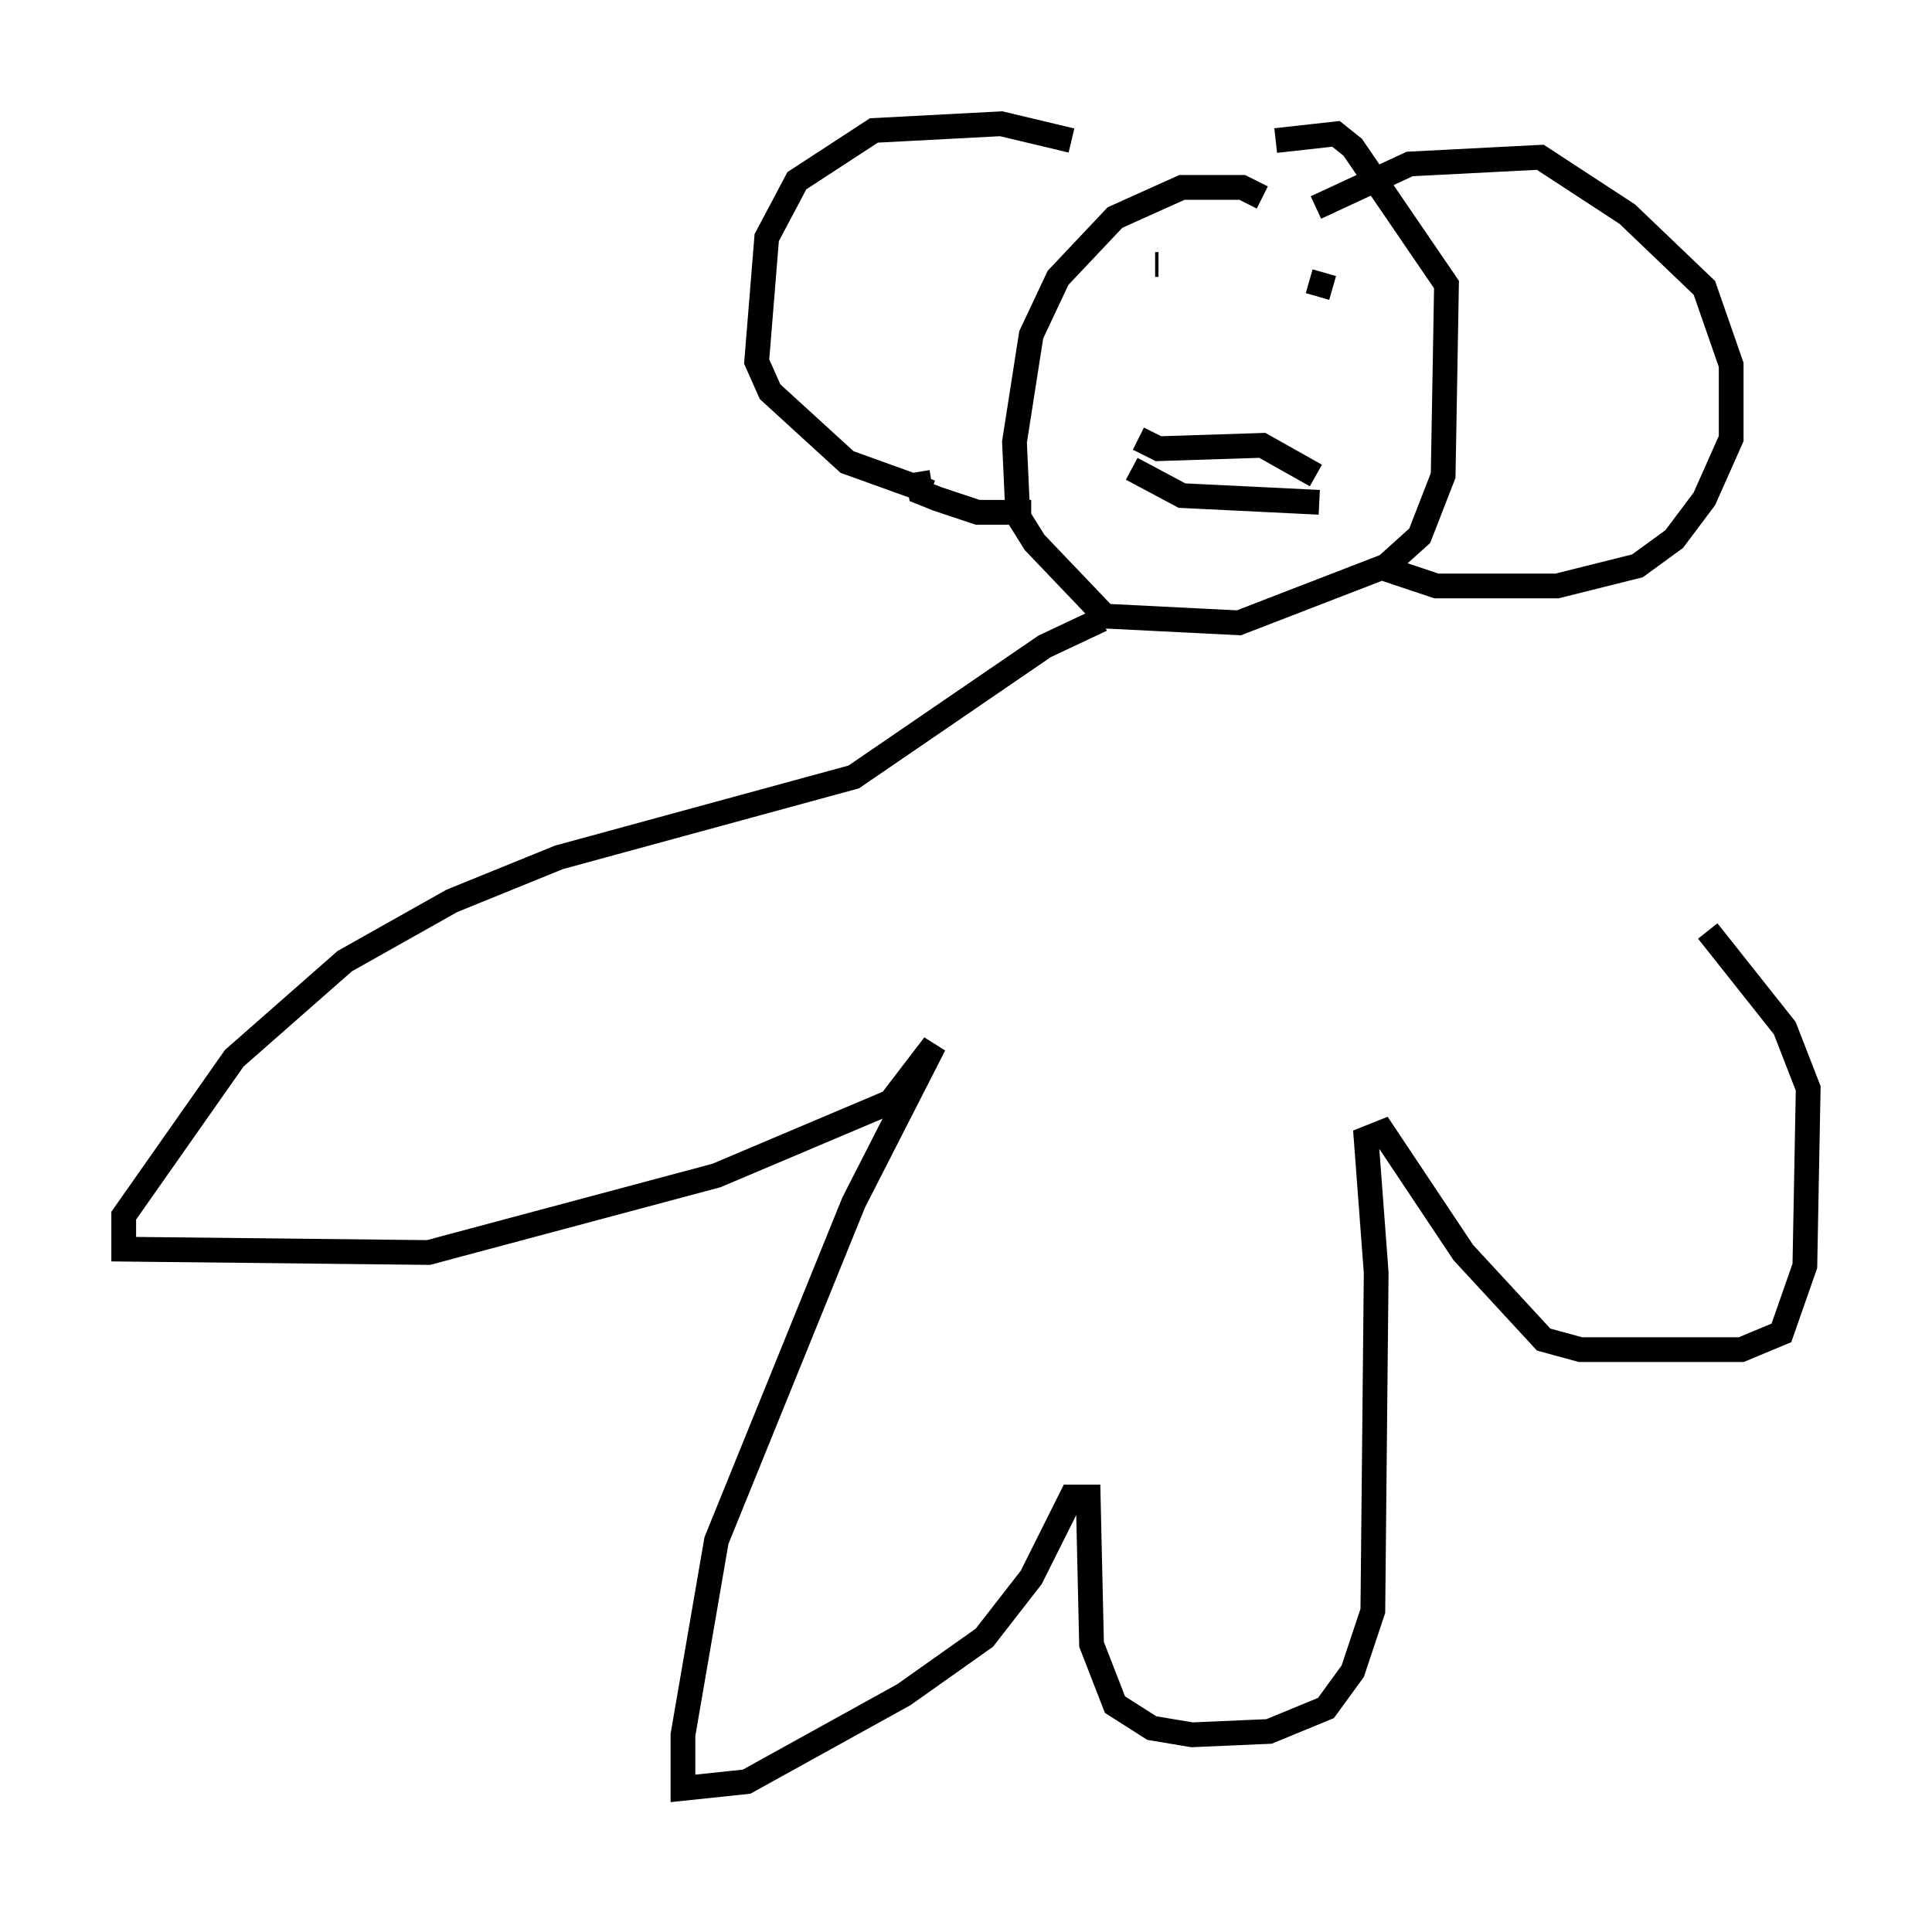 <?xml version="1.0" encoding="utf-8" ?>
<svg baseProfile="full" height="77.252" version="1.1" width="78.064" xmlns="http://www.w3.org/2000/svg" xmlns:ev="http://www.w3.org/2001/xml-events" xmlns:xlink="http://www.w3.org/1999/xlink"><defs /><rect fill="white" height="77.252" width="78.064" x="0" y="0" /><path d="M47.083, 7.842 m-3.789, -2.165 l-2.842, -0.677 -5.142, 0.271 l-3.112, 2.03 -1.218, 2.3 l-0.406, 5.007 0.541, 1.218 l3.112, 2.842 3.383, 1.218 m15.561, -11.502 l3.789, -1.759 5.277, -0.271 l3.518, 2.3 3.112, 2.977 l1.083, 3.112 0.0, 2.977 l-1.083, 2.436 -1.218, 1.624 l-1.488, 1.083 -3.248, 0.812 l-4.871, 0.0 -2.03, -0.677 m-5.007, -15.02 l-0.812, -0.406 -2.436, 0.0 l-2.706, 1.218 -2.3, 2.436 l-1.083, 2.3 -0.677, 4.33 l0.135, 2.977 0.677, 1.083 l2.842, 2.977 5.413, 0.271 l5.954, -2.3 1.353, -1.218 l0.947, -2.436 0.135, -7.713 l-3.789, -5.548 -0.677, -0.541 l-2.436, 0.271 m-14.479, 13.396 l0.135, 0.812 0.677, 0.271 l1.624, 0.541 2.165, 0.0 m5.142, -10.013 l-0.135, 0.0 m6.225, 0.677 l0.947, 0.271 m-7.848, 6.089 l0.812, 0.406 4.195, -0.135 l2.165, 1.218 m-7.442, -0.271 l2.03, 1.083 5.548, 0.271 m-8.796, 4.736 l-2.3, 1.083 -7.713, 5.277 l-11.908, 3.248 -4.33, 1.759 l-4.33, 2.436 -4.465, 3.924 l-4.465, 6.36 0.0, 1.353 l12.314, 0.135 11.637, -3.112 l7.036, -2.977 1.759, -2.3 l-3.248, 6.36 -5.548, 13.667 l-1.353, 7.848 0.0, 2.165 l2.571, -0.271 6.36, -3.518 l3.248, -2.3 1.894, -2.436 l1.624, -3.248 0.677, 0.0 l0.135, 5.954 0.947, 2.436 l1.488, 0.947 1.624, 0.271 l3.112, -0.135 2.3, -0.947 l1.083, -1.488 0.812, -2.436 l0.135, -13.667 -0.406, -5.413 l0.677, -0.271 3.248, 4.871 l3.248, 3.518 1.488, 0.406 l6.495, 0.0 1.624, -0.677 l0.947, -2.706 0.135, -7.172 l-0.947, -2.436 -3.112, -3.924 " fill="none" stroke="black" stroke-width="1" /></svg>